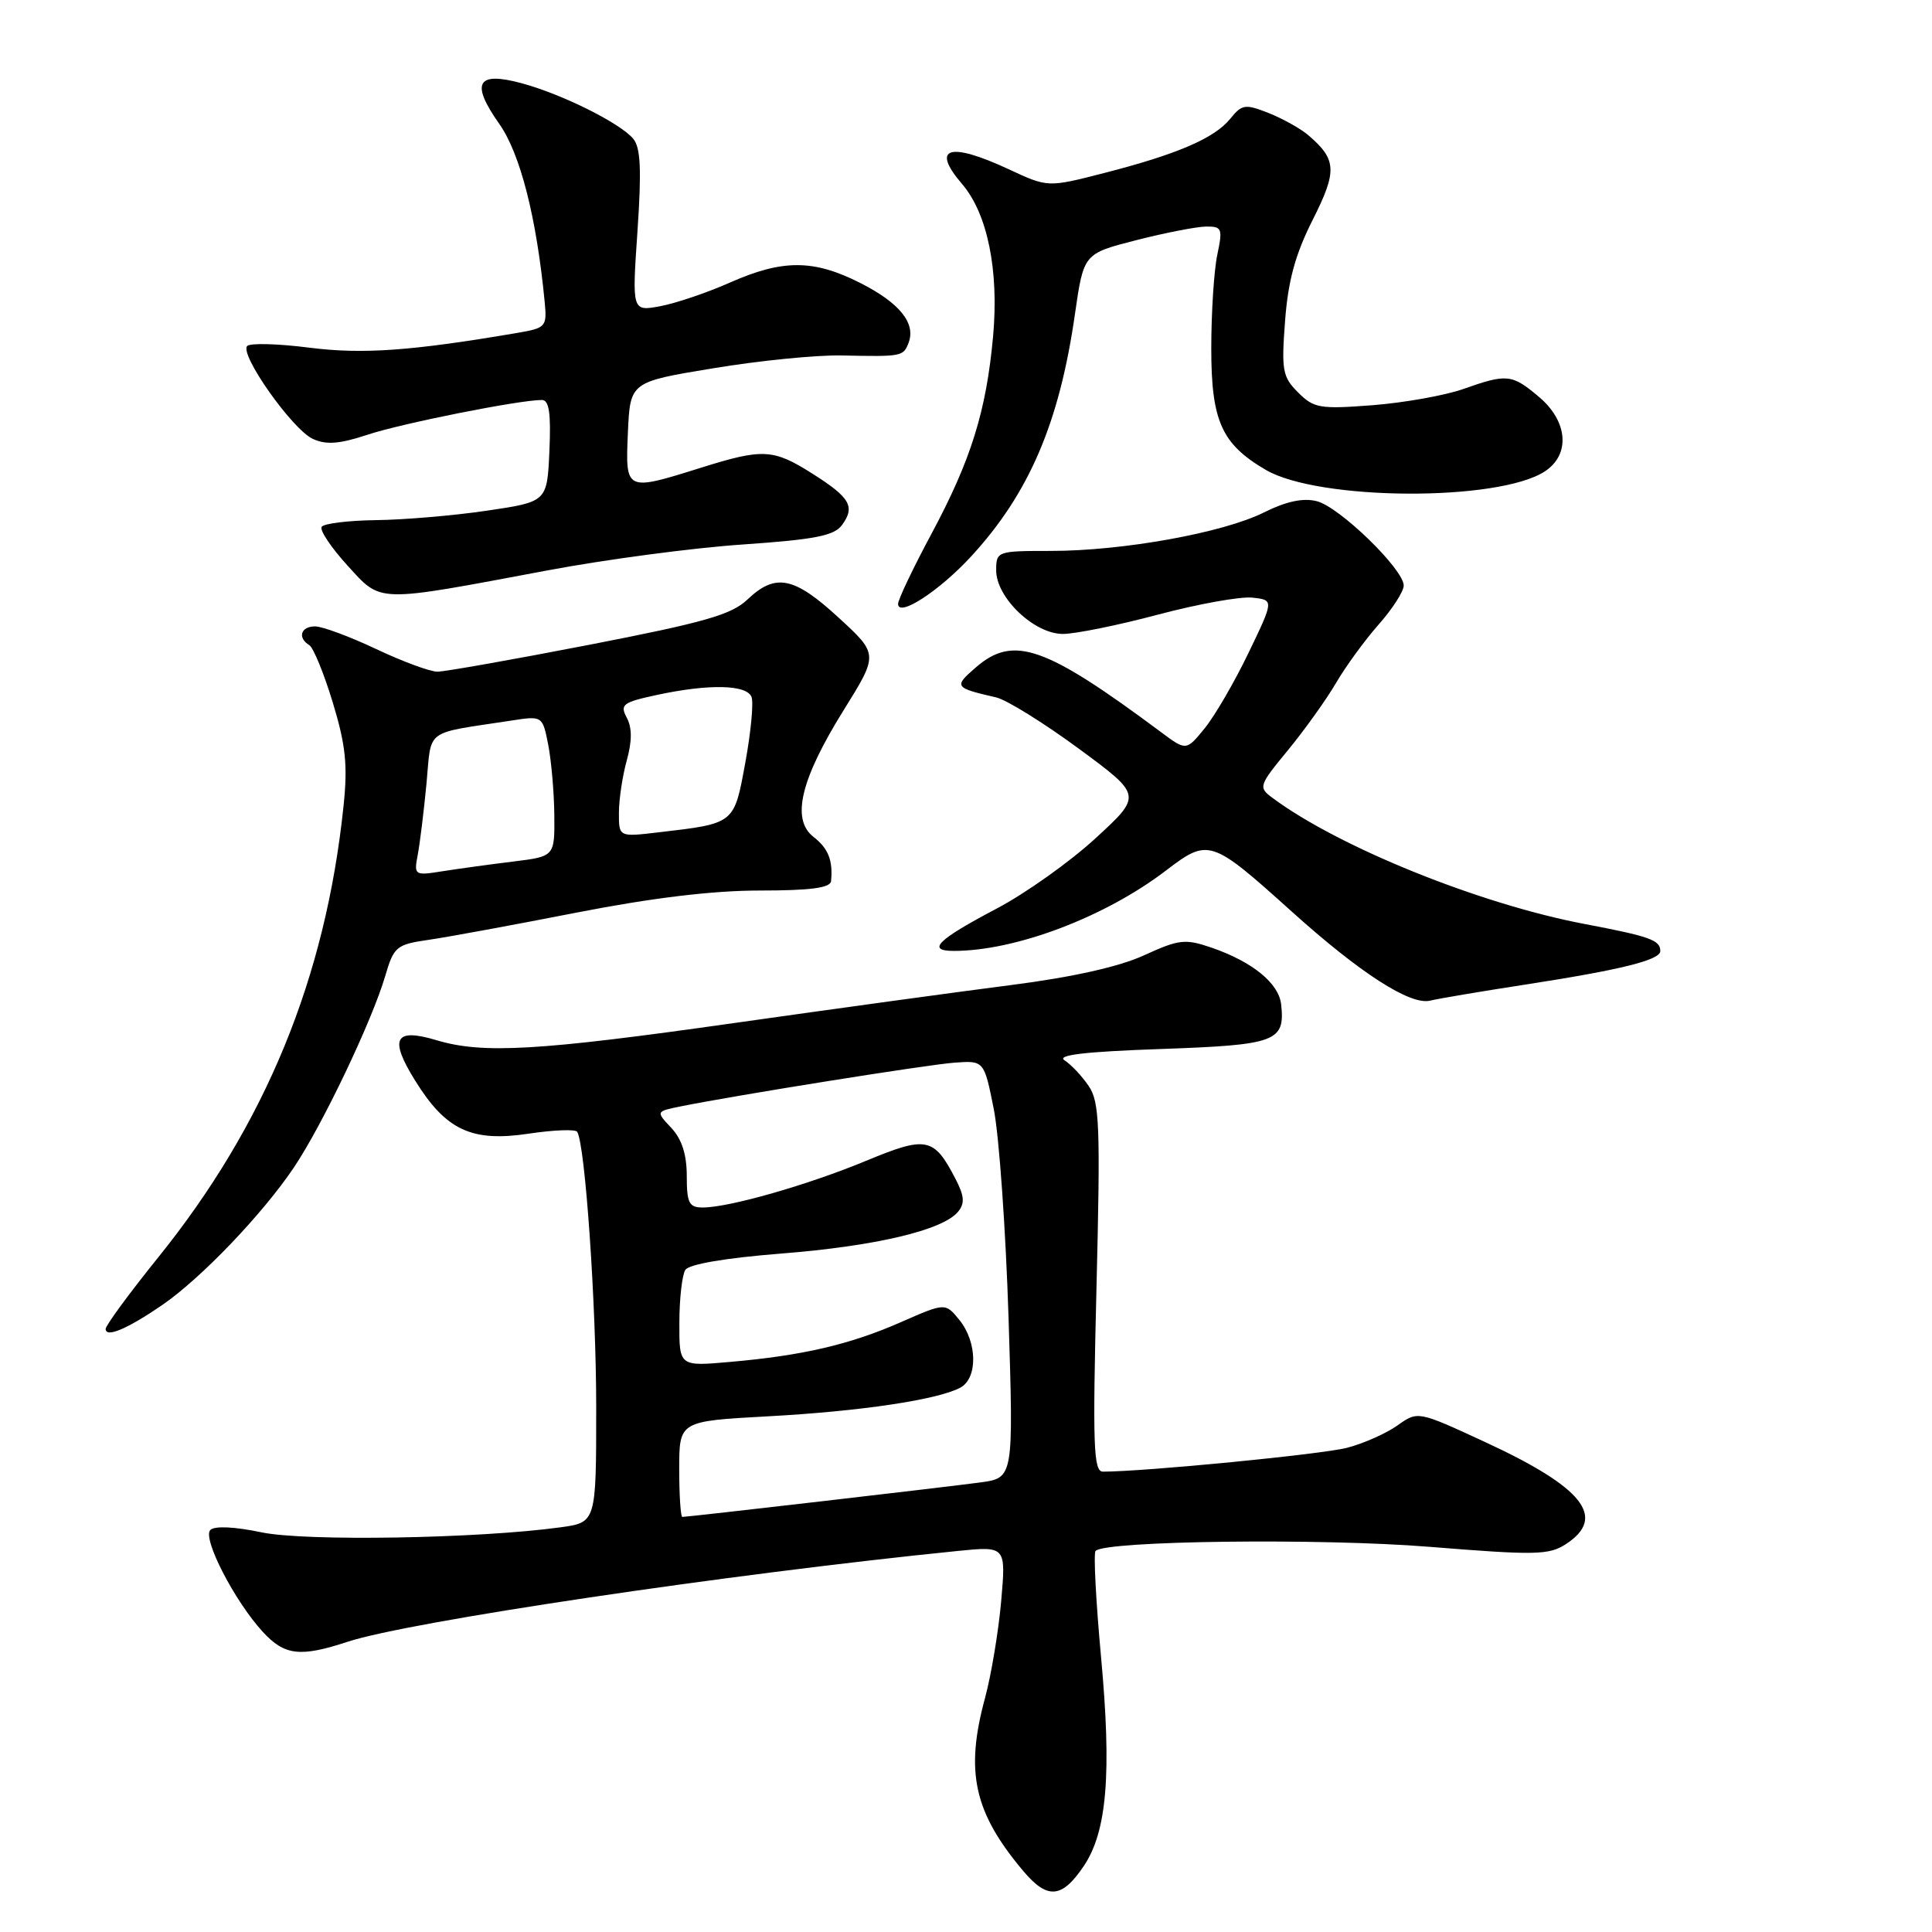 <?xml version="1.0" encoding="UTF-8" standalone="no"?>
<!DOCTYPE svg PUBLIC "-//W3C//DTD SVG 1.1//EN" "http://www.w3.org/Graphics/SVG/1.1/DTD/svg11.dtd" >
<svg xmlns="http://www.w3.org/2000/svg" xmlns:xlink="http://www.w3.org/1999/xlink" version="1.1" viewBox="0 0 256 256">
 <g >
 <path fill="currentColor"
d=" M 143.60 247.27 C 146.69 242.69 147.32 234.99 145.89 219.52 C 145.21 212.10 144.88 205.79 145.17 205.50 C 146.52 204.15 175.02 203.80 189.39 204.96 C 203.50 206.10 205.26 206.06 207.51 204.59 C 212.94 201.03 209.79 197.08 196.66 191.02 C 187.87 186.96 187.87 186.96 185.18 188.87 C 183.69 189.93 180.69 191.27 178.49 191.84 C 175.23 192.70 151.66 195.00 146.14 195.00 C 144.89 195.00 144.77 191.59 145.29 170.64 C 145.82 149.11 145.70 146.01 144.25 143.89 C 143.36 142.58 141.92 141.05 141.06 140.50 C 139.96 139.80 143.73 139.35 153.79 139.00 C 169.11 138.46 170.29 138.03 169.76 133.10 C 169.46 130.29 165.96 127.44 160.54 125.57 C 157.03 124.37 156.24 124.46 151.60 126.58 C 148.29 128.10 142.11 129.48 134.00 130.52 C 127.12 131.40 110.59 133.67 97.26 135.56 C 71.27 139.25 63.96 139.67 57.83 137.83 C 52.28 136.17 51.53 137.60 55.03 143.22 C 59.11 149.78 62.52 151.36 70.10 150.21 C 73.39 149.72 76.26 149.61 76.48 149.97 C 77.54 151.69 79.00 172.80 79.00 186.47 C 79.00 201.73 79.00 201.73 74.25 202.38 C 63.37 203.87 40.45 204.26 34.64 203.04 C 31.08 202.29 28.43 202.17 27.87 202.73 C 26.78 203.82 31.09 212.18 34.84 216.25 C 37.72 219.37 39.78 219.61 46.07 217.54 C 54.20 214.87 96.36 208.59 126.90 205.51 C 133.30 204.87 133.30 204.87 132.66 212.18 C 132.30 216.21 131.34 221.97 130.52 225.00 C 127.86 234.78 129.05 240.15 135.58 247.91 C 138.79 251.72 140.70 251.57 143.60 247.27 Z  M 21.50 172.92 C 26.64 169.39 34.82 160.84 38.96 154.67 C 42.73 149.05 49.27 135.34 51.04 129.34 C 52.19 125.41 52.51 125.15 56.88 124.52 C 59.42 124.15 68.21 122.53 76.42 120.92 C 86.41 118.97 94.43 118.00 100.67 118.00 C 107.40 118.00 110.03 117.65 110.12 116.75 C 110.38 114.00 109.76 112.43 107.79 110.89 C 104.81 108.57 106.08 103.27 111.79 94.10 C 116.40 86.69 116.40 86.69 111.13 81.85 C 105.21 76.40 102.76 75.91 99.05 79.43 C 96.94 81.45 93.35 82.47 78.12 85.43 C 68.01 87.39 58.93 89.00 57.96 89.00 C 56.98 89.00 53.33 87.65 49.84 86.00 C 46.35 84.35 42.71 83.00 41.75 83.00 C 39.85 83.00 39.39 84.51 40.99 85.49 C 41.53 85.83 42.93 89.25 44.10 93.10 C 45.81 98.74 46.09 101.39 45.52 106.80 C 43.15 129.59 35.18 148.98 20.94 166.64 C 17.12 171.38 14.00 175.63 14.00 176.09 C 14.00 177.31 16.89 176.08 21.50 172.92 Z  M 202.00 130.48 C 214.78 128.51 220.00 127.21 220.00 126.02 C 220.00 124.57 218.64 124.08 209.95 122.43 C 196.05 119.79 177.34 112.23 168.58 105.70 C 166.72 104.32 166.80 104.09 170.67 99.39 C 172.88 96.70 175.74 92.70 177.03 90.50 C 178.31 88.30 180.86 84.81 182.68 82.75 C 184.51 80.68 186.00 78.36 186.00 77.59 C 186.00 75.43 177.48 67.16 174.48 66.41 C 172.67 65.95 170.43 66.43 167.48 67.90 C 162.08 70.60 148.81 73.00 139.25 73.00 C 132.13 73.00 132.00 73.04 132.00 75.58 C 132.00 79.20 137.04 84.00 140.83 84.00 C 142.48 84.00 148.15 82.85 153.44 81.44 C 158.74 80.03 164.36 79.02 165.94 79.19 C 168.81 79.50 168.81 79.50 165.44 86.50 C 163.59 90.35 160.97 94.85 159.63 96.50 C 157.18 99.50 157.18 99.50 153.84 97.01 C 138.47 85.57 134.29 84.11 129.31 88.43 C 126.35 90.99 126.44 91.13 132.00 92.41 C 133.38 92.73 138.29 95.78 142.93 99.19 C 151.35 105.39 151.35 105.39 145.17 111.07 C 141.77 114.20 135.86 118.40 132.03 120.41 C 124.21 124.53 122.72 126.00 126.39 126.00 C 134.58 126.00 146.41 121.52 154.47 115.37 C 160.14 111.04 160.45 111.14 171.20 120.82 C 180.24 128.96 186.88 133.23 189.50 132.59 C 190.60 132.32 196.22 131.37 202.00 130.48 Z  M 128.65 73.76 C 136.36 65.40 140.38 56.01 142.44 41.59 C 143.59 33.61 143.59 33.61 150.54 31.83 C 154.37 30.85 158.53 30.04 159.80 30.02 C 161.92 30.00 162.03 30.27 161.30 33.75 C 160.86 35.81 160.50 41.40 160.50 46.18 C 160.50 55.79 161.87 58.84 167.72 62.26 C 174.72 66.36 198.55 66.49 204.70 62.46 C 208.11 60.23 207.76 55.82 203.92 52.59 C 200.33 49.56 199.68 49.50 193.88 51.55 C 191.47 52.40 186.07 53.36 181.89 53.69 C 174.89 54.23 174.09 54.09 172.00 52.00 C 169.94 49.94 169.78 49.08 170.28 42.51 C 170.68 37.18 171.64 33.68 173.94 29.13 C 177.21 22.64 177.13 21.14 173.34 17.90 C 172.33 17.04 169.97 15.72 168.11 14.98 C 164.98 13.75 164.57 13.81 163.01 15.74 C 160.92 18.32 155.97 20.45 146.25 22.94 C 138.84 24.84 138.84 24.84 133.67 22.43 C 125.77 18.75 123.31 19.52 127.47 24.37 C 130.85 28.30 132.38 35.81 131.59 44.56 C 130.69 54.46 128.67 60.95 123.42 70.74 C 120.99 75.27 119.00 79.45 119.00 80.02 C 119.00 81.85 124.45 78.32 128.65 73.76 Z  M 72.50 75.59 C 80.20 74.14 91.85 72.59 98.39 72.15 C 107.97 71.49 110.54 70.99 111.57 69.57 C 113.35 67.13 112.66 65.93 107.63 62.75 C 102.45 59.47 101.09 59.40 92.84 61.99 C 82.85 65.12 82.86 65.12 83.20 57.31 C 83.50 50.61 83.50 50.61 94.50 48.80 C 100.55 47.79 108.20 47.03 111.50 47.10 C 119.51 47.27 119.69 47.24 120.39 45.43 C 121.38 42.83 119.21 40.14 114.00 37.50 C 107.81 34.36 103.72 34.35 96.75 37.43 C 93.73 38.77 89.57 40.18 87.50 40.57 C 83.74 41.27 83.74 41.27 84.47 30.61 C 85.02 22.51 84.89 19.57 83.91 18.39 C 82.18 16.31 74.47 12.47 69.09 11.02 C 63.18 9.43 62.33 10.99 66.16 16.42 C 68.94 20.37 71.09 28.80 72.17 39.97 C 72.49 43.31 72.36 43.46 68.50 44.12 C 54.46 46.51 48.05 46.96 41.00 46.07 C 36.88 45.54 33.17 45.44 32.76 45.84 C 31.68 46.92 38.74 56.92 41.46 58.16 C 43.23 58.97 44.98 58.83 48.68 57.61 C 53.18 56.11 68.78 53.00 71.80 53.00 C 72.76 53.00 73.02 54.74 72.80 59.74 C 72.50 66.49 72.50 66.49 64.50 67.67 C 60.10 68.32 53.49 68.88 49.81 68.92 C 46.13 68.97 42.89 69.37 42.62 69.81 C 42.34 70.26 43.88 72.56 46.03 74.92 C 50.61 79.92 49.58 79.89 72.50 75.59 Z  M 90.00 194.65 C 90.00 188.31 90.00 188.31 101.75 187.67 C 113.98 187.01 124.24 185.48 127.25 183.87 C 129.57 182.62 129.51 177.85 127.13 174.91 C 125.26 172.61 125.26 172.61 119.38 175.19 C 112.63 178.16 106.35 179.62 96.75 180.46 C 90.00 181.06 90.00 181.06 90.02 175.28 C 90.02 172.10 90.38 168.95 90.81 168.27 C 91.29 167.51 96.13 166.69 103.55 166.10 C 115.99 165.12 124.92 163.01 126.94 160.57 C 127.86 159.46 127.79 158.50 126.63 156.25 C 123.75 150.68 122.80 150.48 114.77 153.81 C 107.06 157.01 96.61 160.00 93.11 160.00 C 91.30 160.00 91.00 159.40 91.00 155.81 C 91.00 152.97 90.34 150.93 88.95 149.45 C 86.90 147.27 86.90 147.27 90.20 146.60 C 97.54 145.12 122.76 141.09 126.45 140.81 C 130.40 140.52 130.40 140.52 131.69 147.01 C 132.39 150.58 133.27 163.02 133.64 174.67 C 134.30 195.83 134.30 195.83 129.90 196.43 C 125.47 197.03 91.18 201.00 90.41 201.00 C 90.19 201.00 90.00 198.14 90.00 194.65 Z  M 55.35 113.28 C 55.64 111.75 56.16 107.51 56.51 103.85 C 57.21 96.42 56.07 97.27 67.69 95.49 C 71.88 94.84 71.88 94.84 72.64 98.67 C 73.05 100.78 73.42 104.97 73.45 107.99 C 73.50 113.48 73.50 113.48 68.00 114.16 C 64.97 114.53 60.77 115.11 58.66 115.44 C 54.91 116.04 54.84 115.99 55.35 113.28 Z  M 82.01 107.70 C 82.01 105.94 82.48 102.82 83.05 100.76 C 83.76 98.19 83.76 96.43 83.05 95.10 C 82.12 93.35 82.51 93.06 87.06 92.08 C 93.95 90.60 98.95 90.71 99.58 92.35 C 99.87 93.10 99.50 97.01 98.76 101.04 C 97.26 109.22 97.40 109.10 87.25 110.29 C 82.00 110.91 82.00 110.91 82.01 107.70 Z "/>
</g>
</svg>